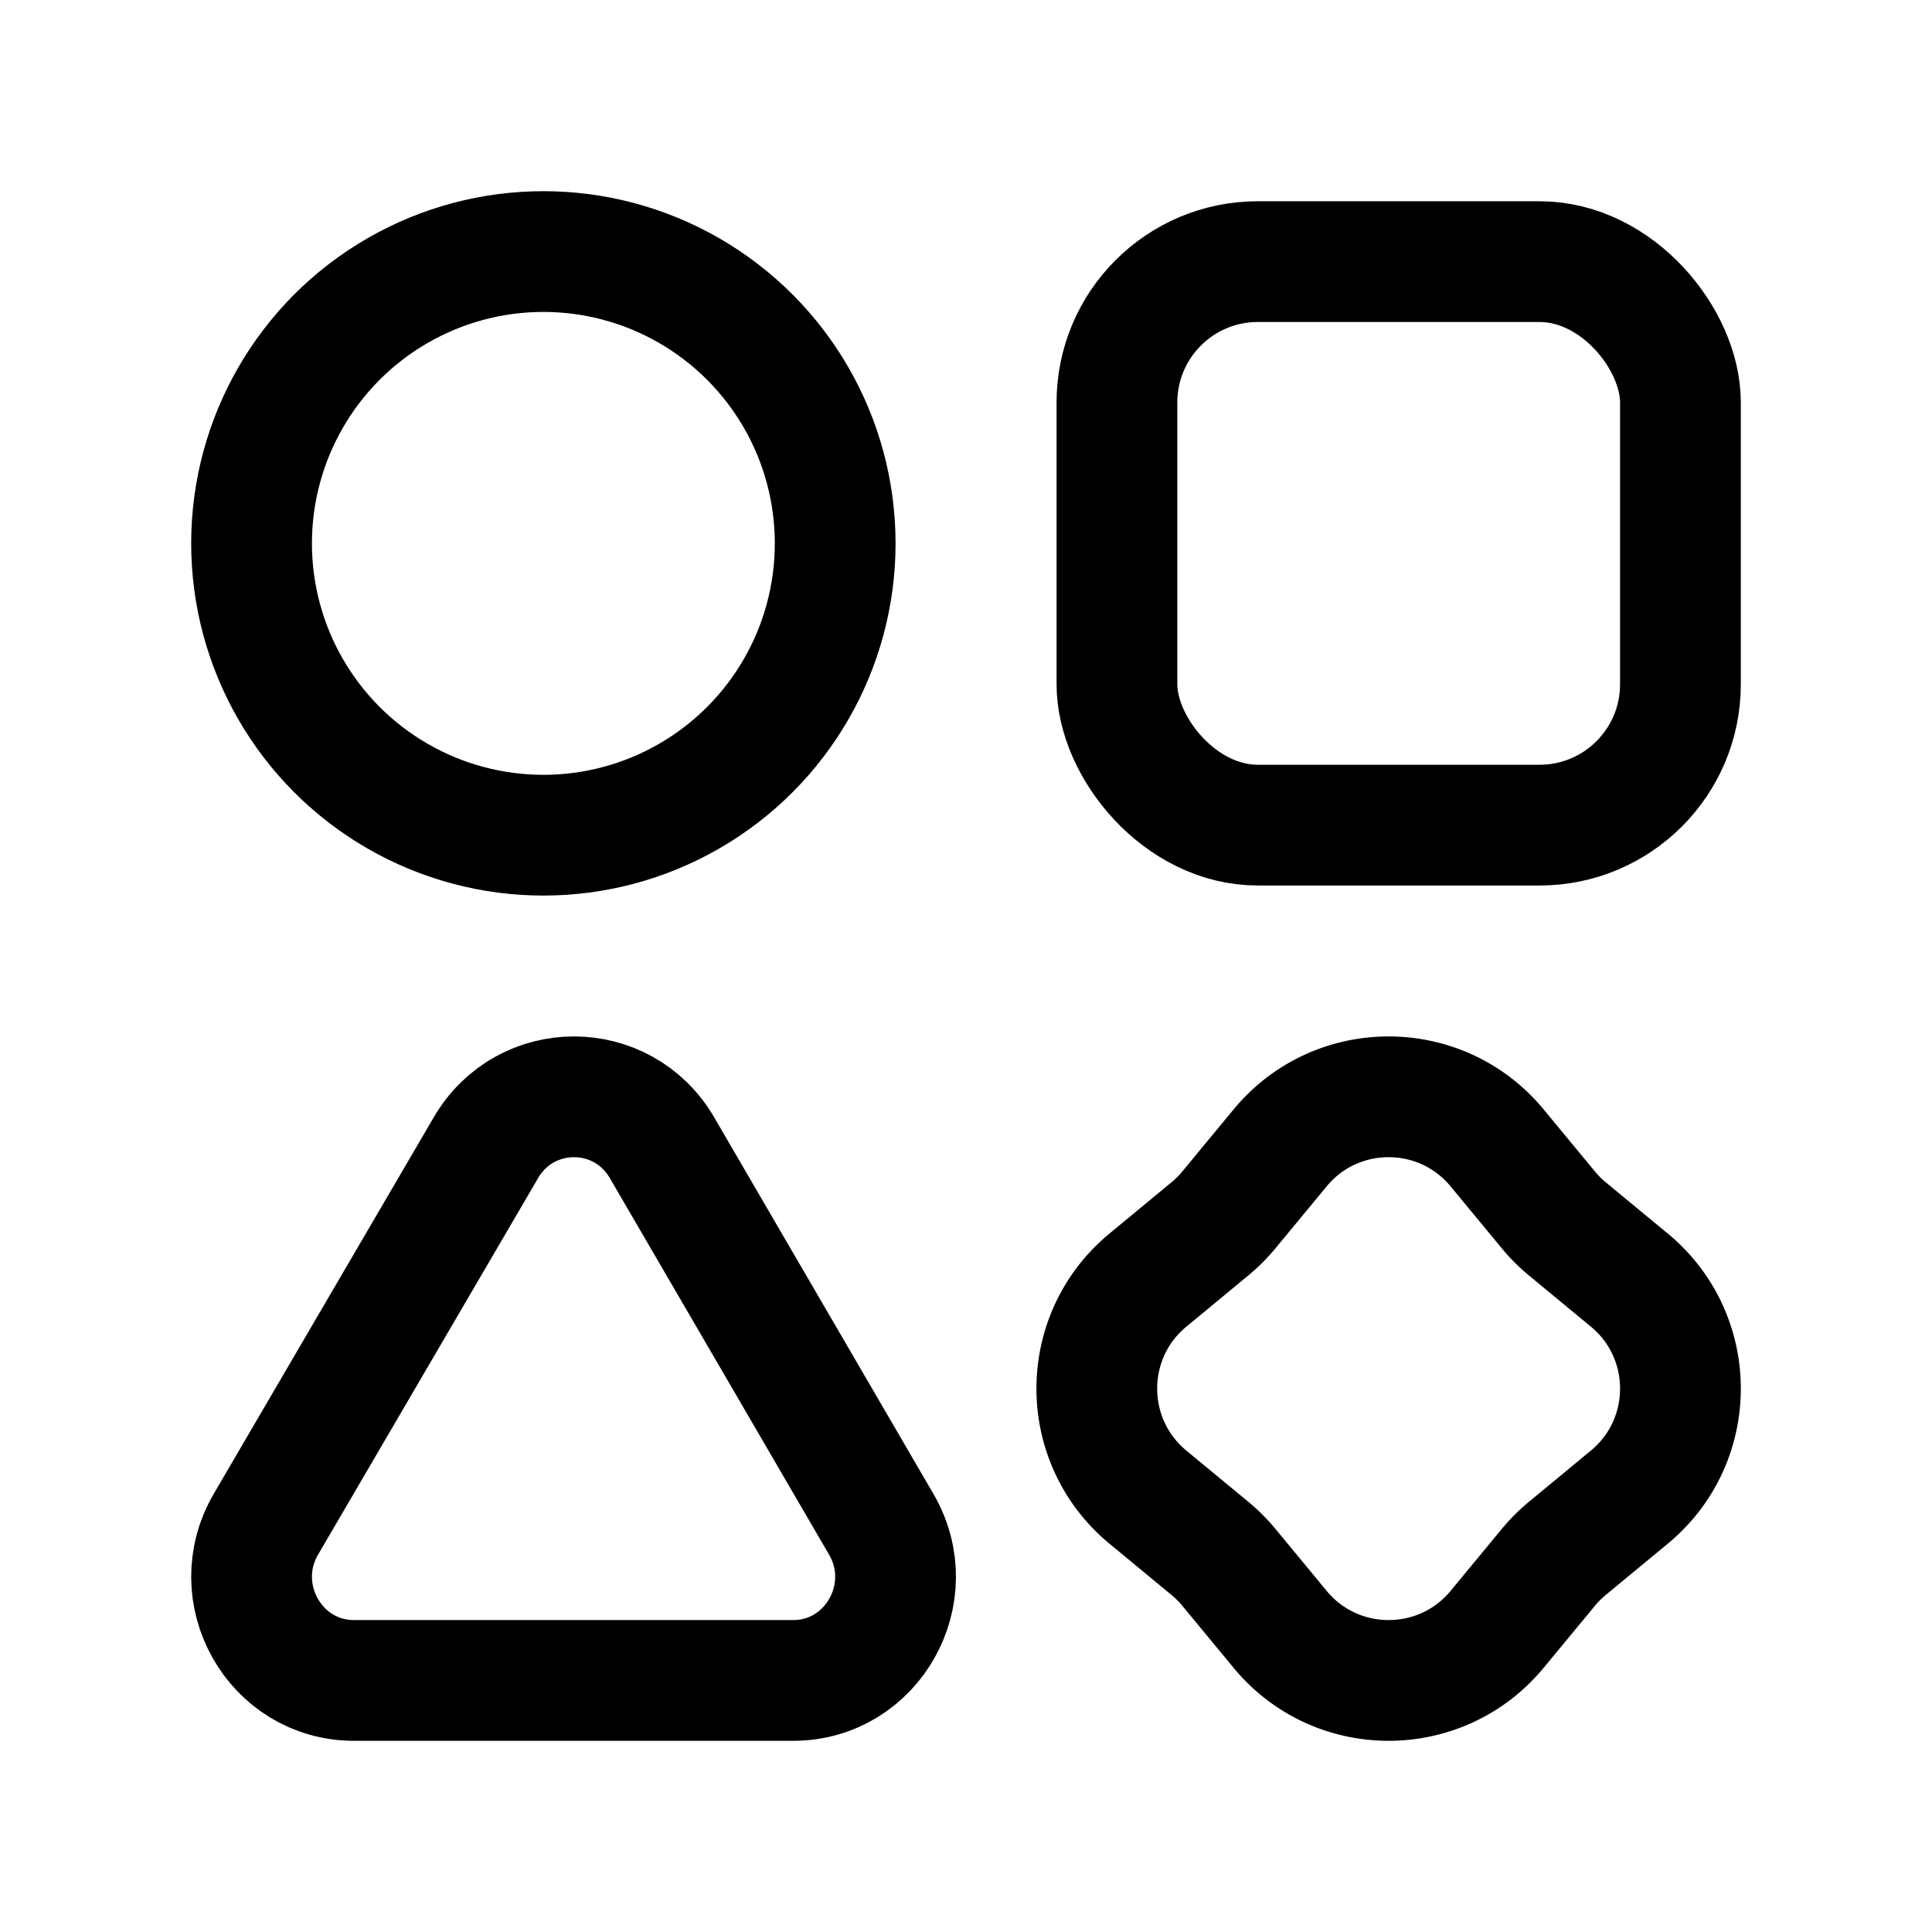 <svg width="192" height="192" viewBox="0 0 192 192" fill="none" xmlns="http://www.w3.org/2000/svg"><path d="M65.792 114.064c-3.928-6.746-13.558-6.754-17.497-.014l-21.862 37.412c-4.01 6.862.872 15.538 8.744 15.538h43.646c7.864 0 12.748-8.662 8.752-15.524l-21.783-37.412Z" stroke="#000" stroke-width="12" stroke-linecap="round" stroke-linejoin="round"/><circle cx="54" cy="54" r="29" stroke="#000" stroke-width="12" stroke-linecap="round" stroke-linejoin="round"/><rect x="111" y="26" width="56" height="56" rx="14" stroke="#000" stroke-width="12" stroke-linecap="round" stroke-linejoin="round"/><path d="M127.219 114.075c5.595-6.767 15.967-6.767 21.562 0l5.102 6.173a13.986 13.986 0 0 0 1.869 1.869l6.173 5.102c6.767 5.595 6.767 15.967 0 21.562l-6.173 5.102a13.986 13.986 0 0 0-1.869 1.869l-5.102 6.173c-5.595 6.767-15.967 6.767-21.562 0l-5.102-6.173a13.986 13.986 0 0 0-1.869-1.869l-6.173-5.102c-6.767-5.595-6.767-15.967 0-21.562l6.173-5.102a13.986 13.986 0 0 0 1.869-1.869l5.102-6.173Z" stroke="#000" stroke-width="12" stroke-linecap="round" stroke-linejoin="round"/></svg>